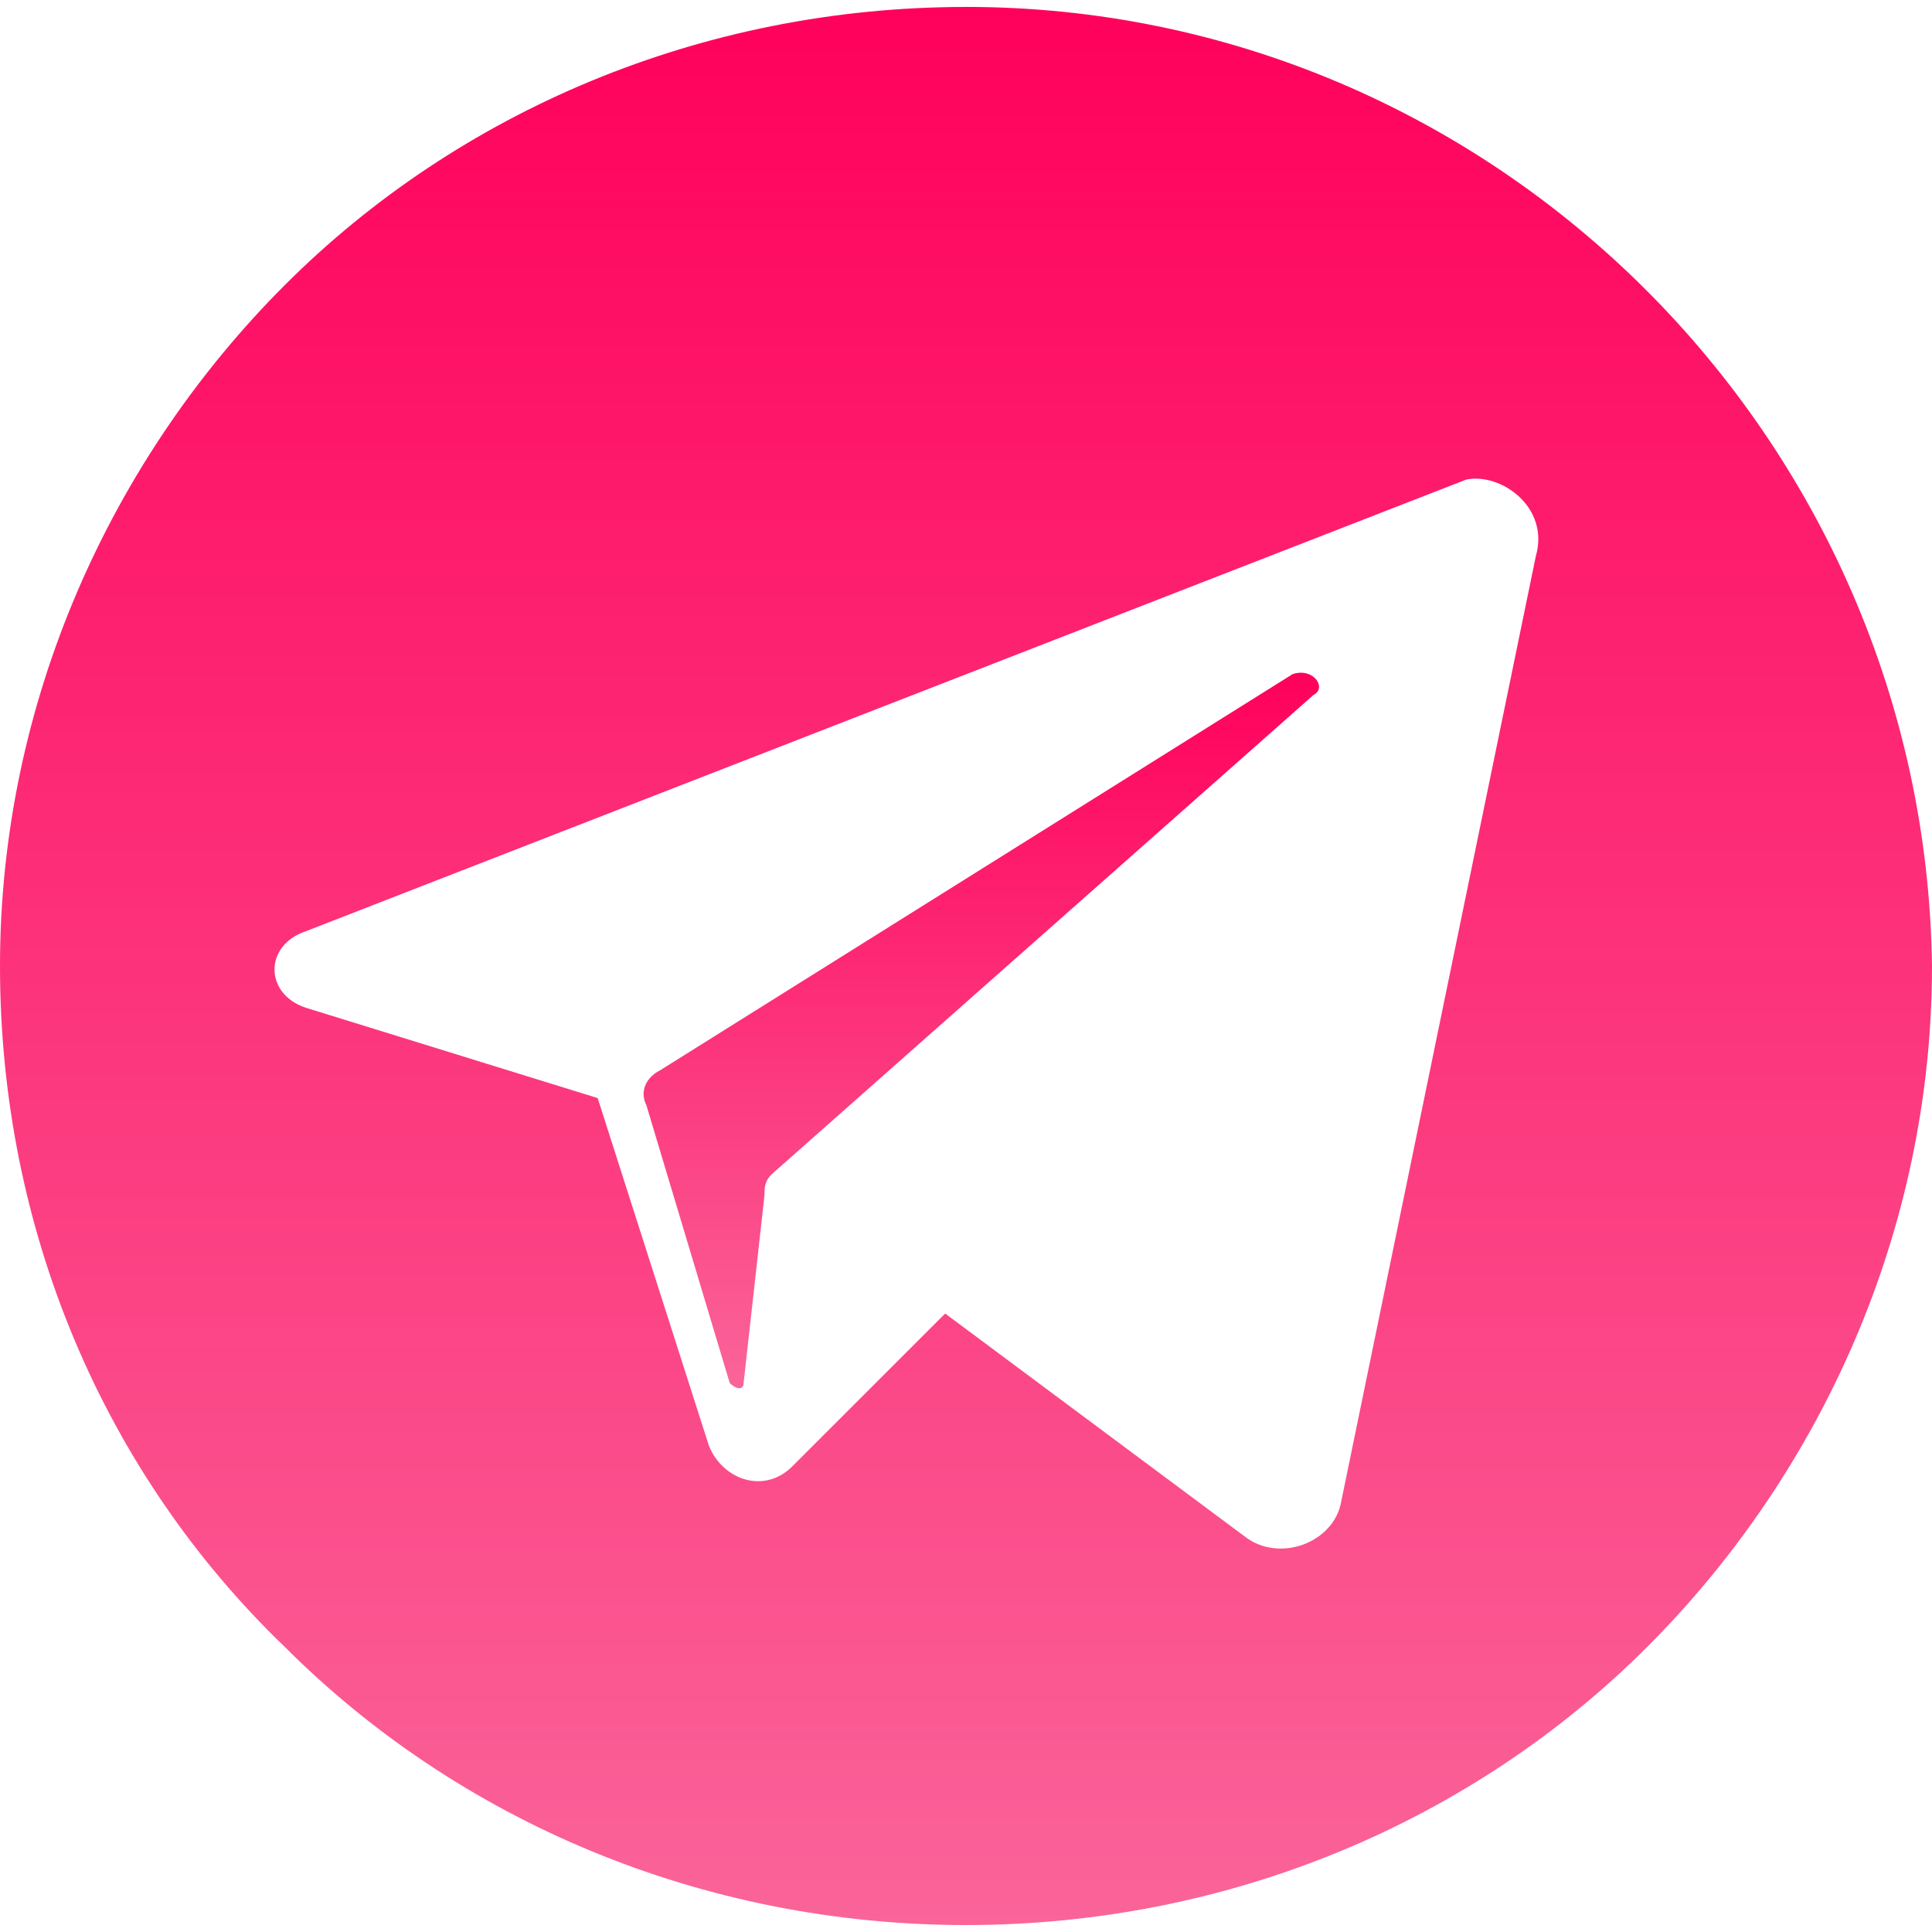 <svg xmlns="http://www.w3.org/2000/svg" width="60" height="60" viewBox="0 0 60 60"><defs><linearGradient id="miv3a" x1="30.48" x2="30.48" y1="20.89" y2="43.11" gradientUnits="userSpaceOnUse"><stop offset="0" stop-color="#ff015b"/><stop offset="1" stop-color="#fa6499"/></linearGradient><linearGradient id="miv3b" x1="30" x2="30" y1=".22" y2="59.79" gradientUnits="userSpaceOnUse"><stop offset="0" stop-color="#ff015b"/><stop offset="1" stop-color="#fa6499"/></linearGradient></defs><g><g><g><path fill="url(#miv3a)" d="M40.791 21.583L23.957 36.475c-.216.216-.216.432-.216.647l-.647 5.828c0 .216-.216.216-.432 0l-2.59-8.633c-.216-.432 0-.864.432-1.08l19.64-12.302c.647-.215 1.079.432.647.648z"/></g><g><path fill="url(#miv3b)" d="M47.698 17.266L41.655 46.62c-.216 1.295-1.943 1.942-3.022 1.079l-9.28-6.906-4.749 4.748c-.863.863-2.158.431-2.59-.648l-3.453-10.791-9.065-2.806c-1.295-.432-1.295-1.942 0-2.374L45.54 14.892c1.079-.216 2.59.864 2.158 2.374zM30 .216c-8.201 0-15.755 3.237-21.151 8.633C3.453 14.245 0 21.8 0 30c0 8.202 3.237 15.756 8.849 21.151 5.396 5.396 12.95 8.633 21.151 8.633s15.755-3.237 21.151-8.633C56.547 45.756 60 38.201 60 30.001 59.784 13.596 46.403.215 30 .215z"/></g></g></g></svg>